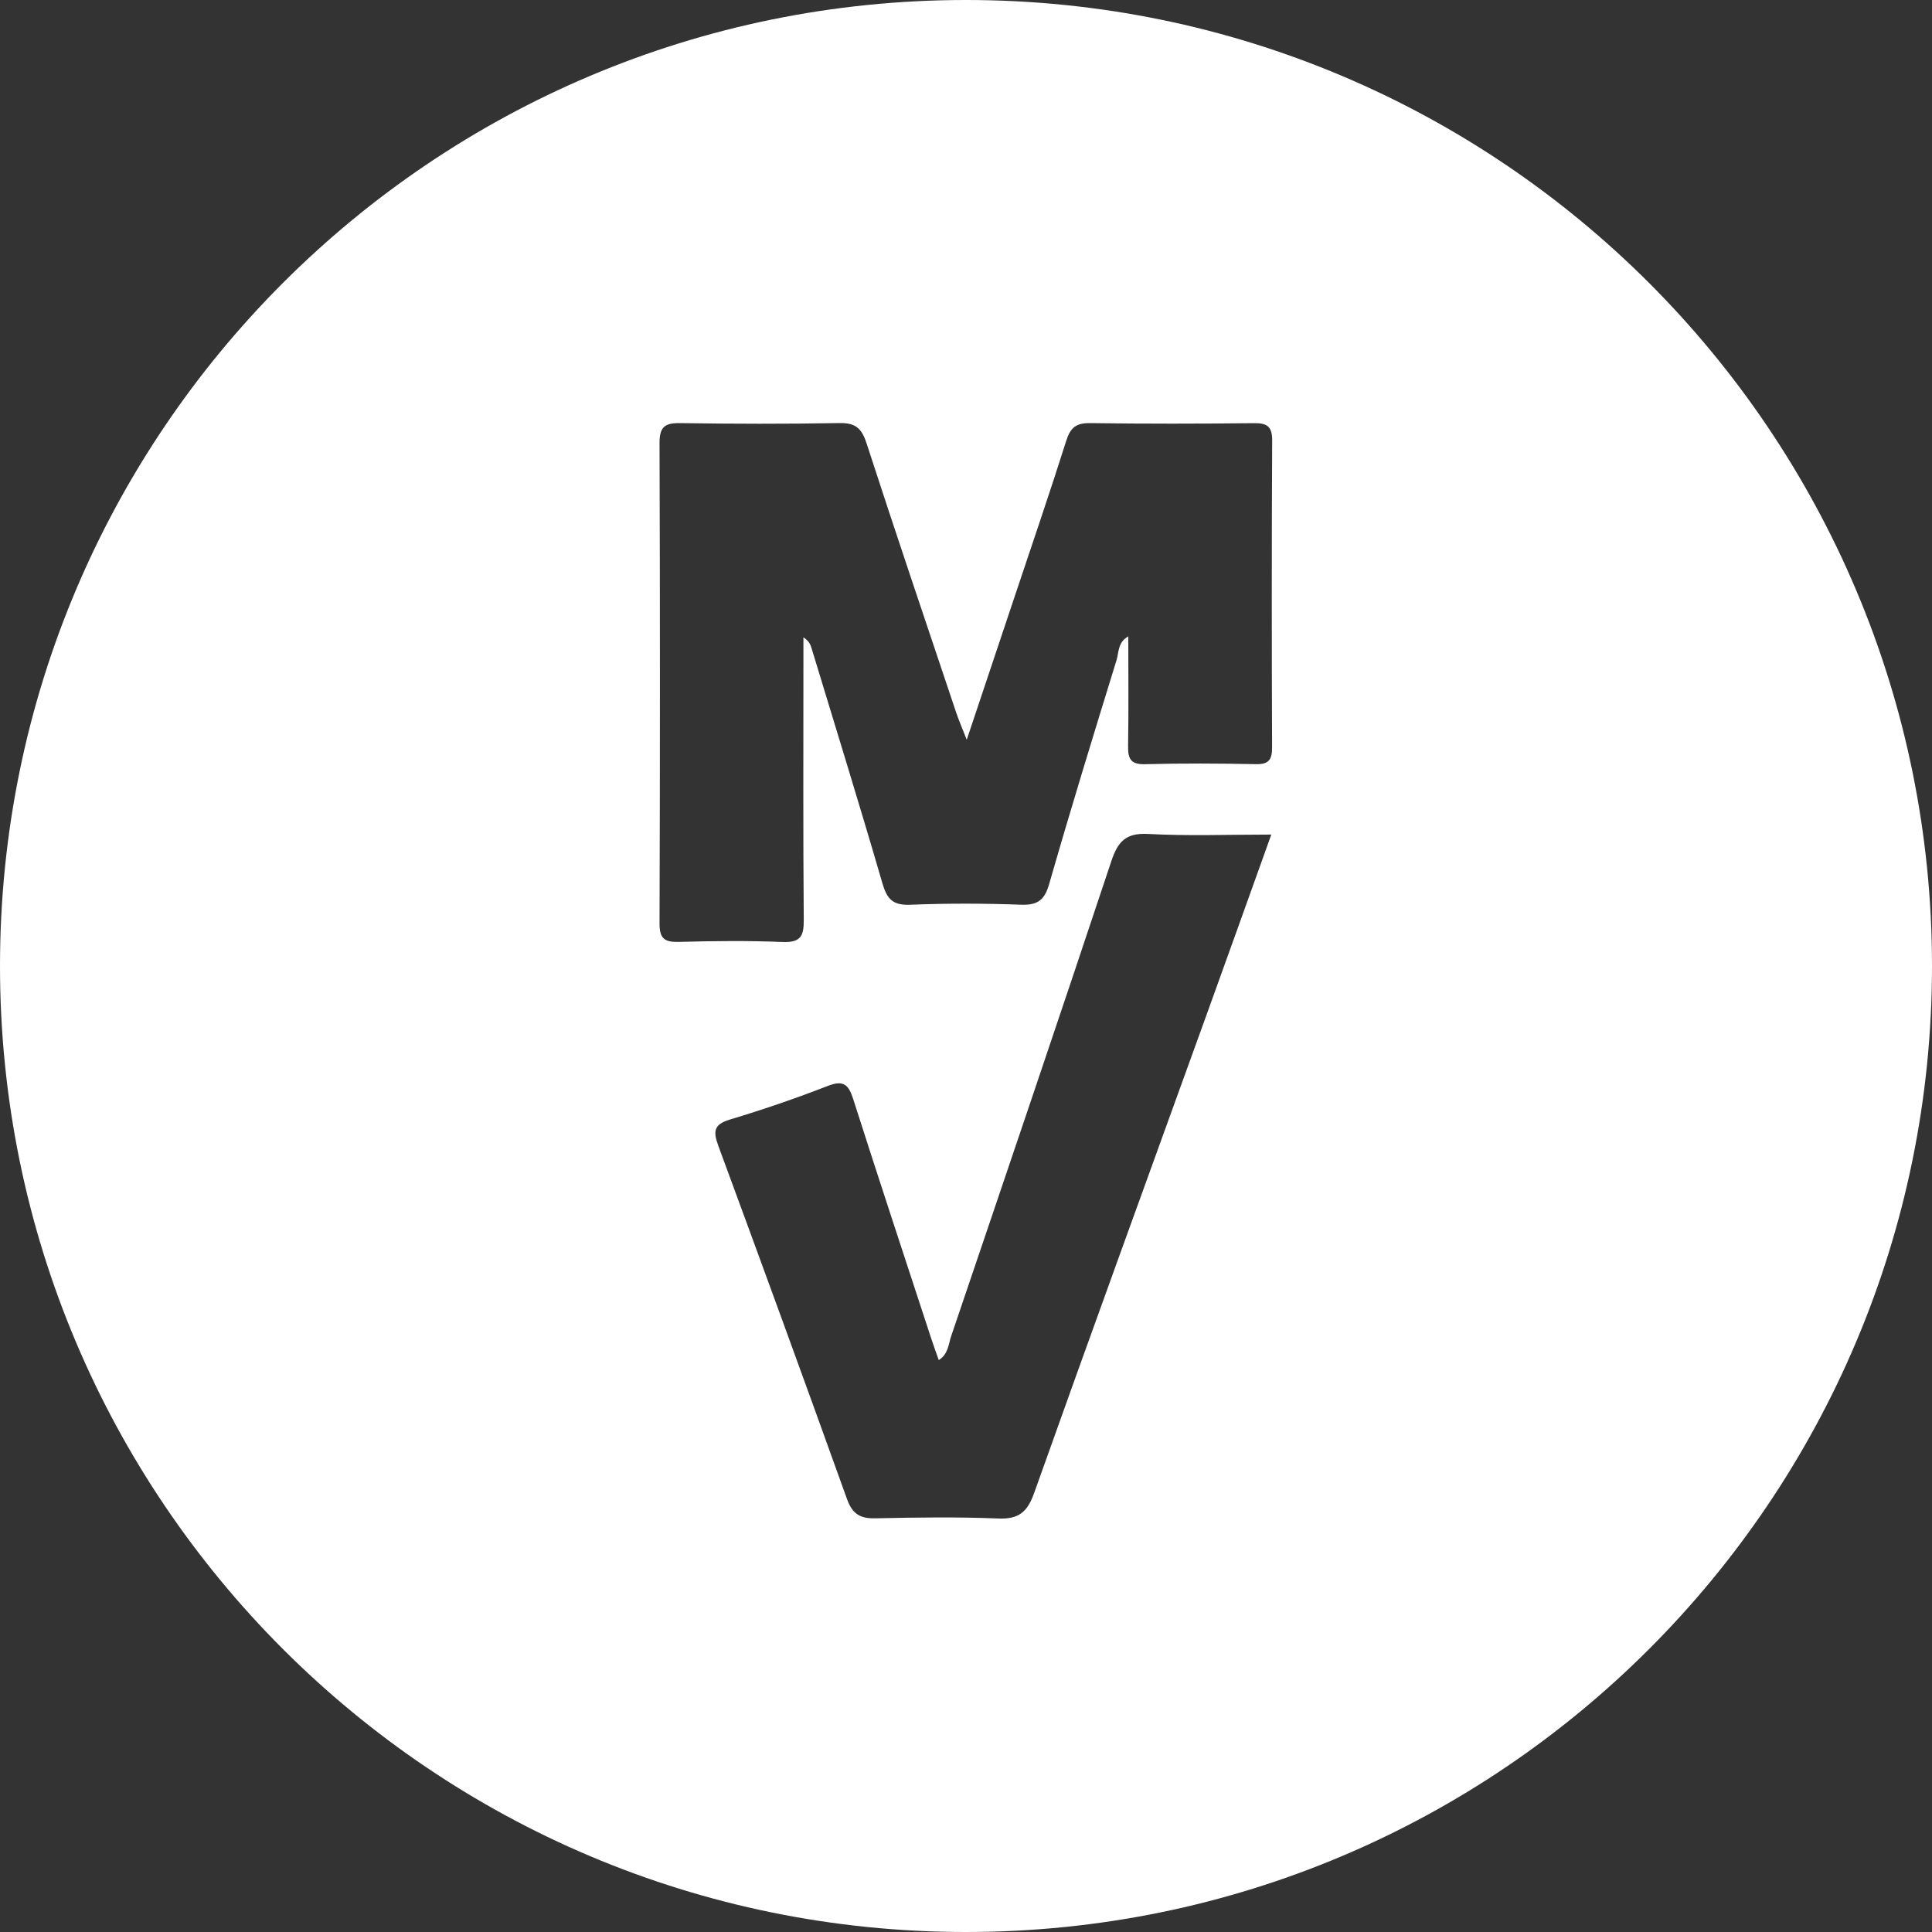 <?xml version="1.0" encoding="utf-8"?>
<!-- Generator: Adobe Illustrator 23.0.3, SVG Export Plug-In . SVG Version: 6.00 Build 0)  -->
<svg version="1.1" id="LOGO" xmlns="http://www.w3.org/2000/svg" xmlns:xlink="http://www.w3.org/1999/xlink" x="0px" y="0px"
     viewBox="0 0 400 400" style="enable-background:new 0 0 400 400;" xml:space="preserve">
<rect x="0" y="0" width="400" height="400" fill="#333333" stroke="none"/>
<style type="text/css">
	.st0{fill:#FFFFFF;}
</style>
    <path class="st0" d="M200,0C89.54,0,0,89.54,0,200s89.54,200,200,200s200-89.54,200-200S310.46,0,200,0z M249.67,210.48
	c-11.87,32.86-23.84,65.69-35.55,98.6c-1.4,3.94-3.16,5.48-7.41,5.31c-8.48-0.35-16.99-0.22-25.48-0.04
	c-3.12,0.07-4.74-0.87-5.85-3.94c-8.77-24.43-17.67-48.81-26.65-73.16c-1.07-2.91-1.05-4.42,2.36-5.45
	c6.85-2.06,13.63-4.38,20.29-6.97c3.22-1.25,4.29-0.33,5.26,2.7c5.26,16.48,10.7,32.91,16.08,49.35c0.5,1.54,1.06,3.06,1.64,4.71
	c1.99-1.26,2-3.28,2.56-4.93c11.12-32.77,22.25-65.54,33.17-98.37c1.34-4.04,3-5.88,7.6-5.63c8.26,0.45,16.57,0.13,25.52,0.13
	C258.54,185.81,254.12,198.15,249.67,210.48z M263.37,154.73c0.01,2.52-0.65,3.54-3.34,3.48c-7.66-0.15-15.33-0.19-22.99,0.01
	c-3.09,0.08-3.52-1.28-3.48-3.87c0.12-7.45,0.04-14.9,0.04-22.59c-2.19,1.2-1.94,3.31-2.43,4.91c-4.76,15.41-9.49,30.83-13.94,46.32
	c-0.96,3.36-2.37,4.44-5.83,4.32c-7.65-0.28-15.33-0.3-22.99,0.01c-3.58,0.14-4.78-1.21-5.72-4.45
	c-4.73-16.28-9.75-32.48-14.68-48.71c-0.23-0.76-0.55-1.49-1.67-2.2c0,1.51,0,3.03,0,4.54c0,18-0.08,35.99,0.07,53.98
	c0.03,3.35-0.68,4.69-4.34,4.55c-7.15-0.29-14.33-0.22-21.49-0.02c-2.96,0.08-4.04-0.63-4.03-3.83c0.11-33.16,0.11-66.31,0-99.47
	c-0.01-3.38,1.15-4.16,4.29-4.11c10.99,0.16,22,0.19,32.99-0.01c3.26-0.06,4.56,1.07,5.56,4.13c6.06,18.66,12.35,37.24,18.59,55.84
	c0.5,1.5,1.14,2.96,2.17,5.6c3.53-10.55,6.67-19.91,9.8-29.28c3.63-10.88,7.36-21.73,10.82-32.67c0.86-2.71,2.07-3.64,4.9-3.61
	c11.33,0.15,22.66,0.14,33.99,0.01c2.78-0.03,3.75,0.77,3.73,3.64C263.28,112.41,263.29,133.57,263.37,154.73z"/>
</svg>
